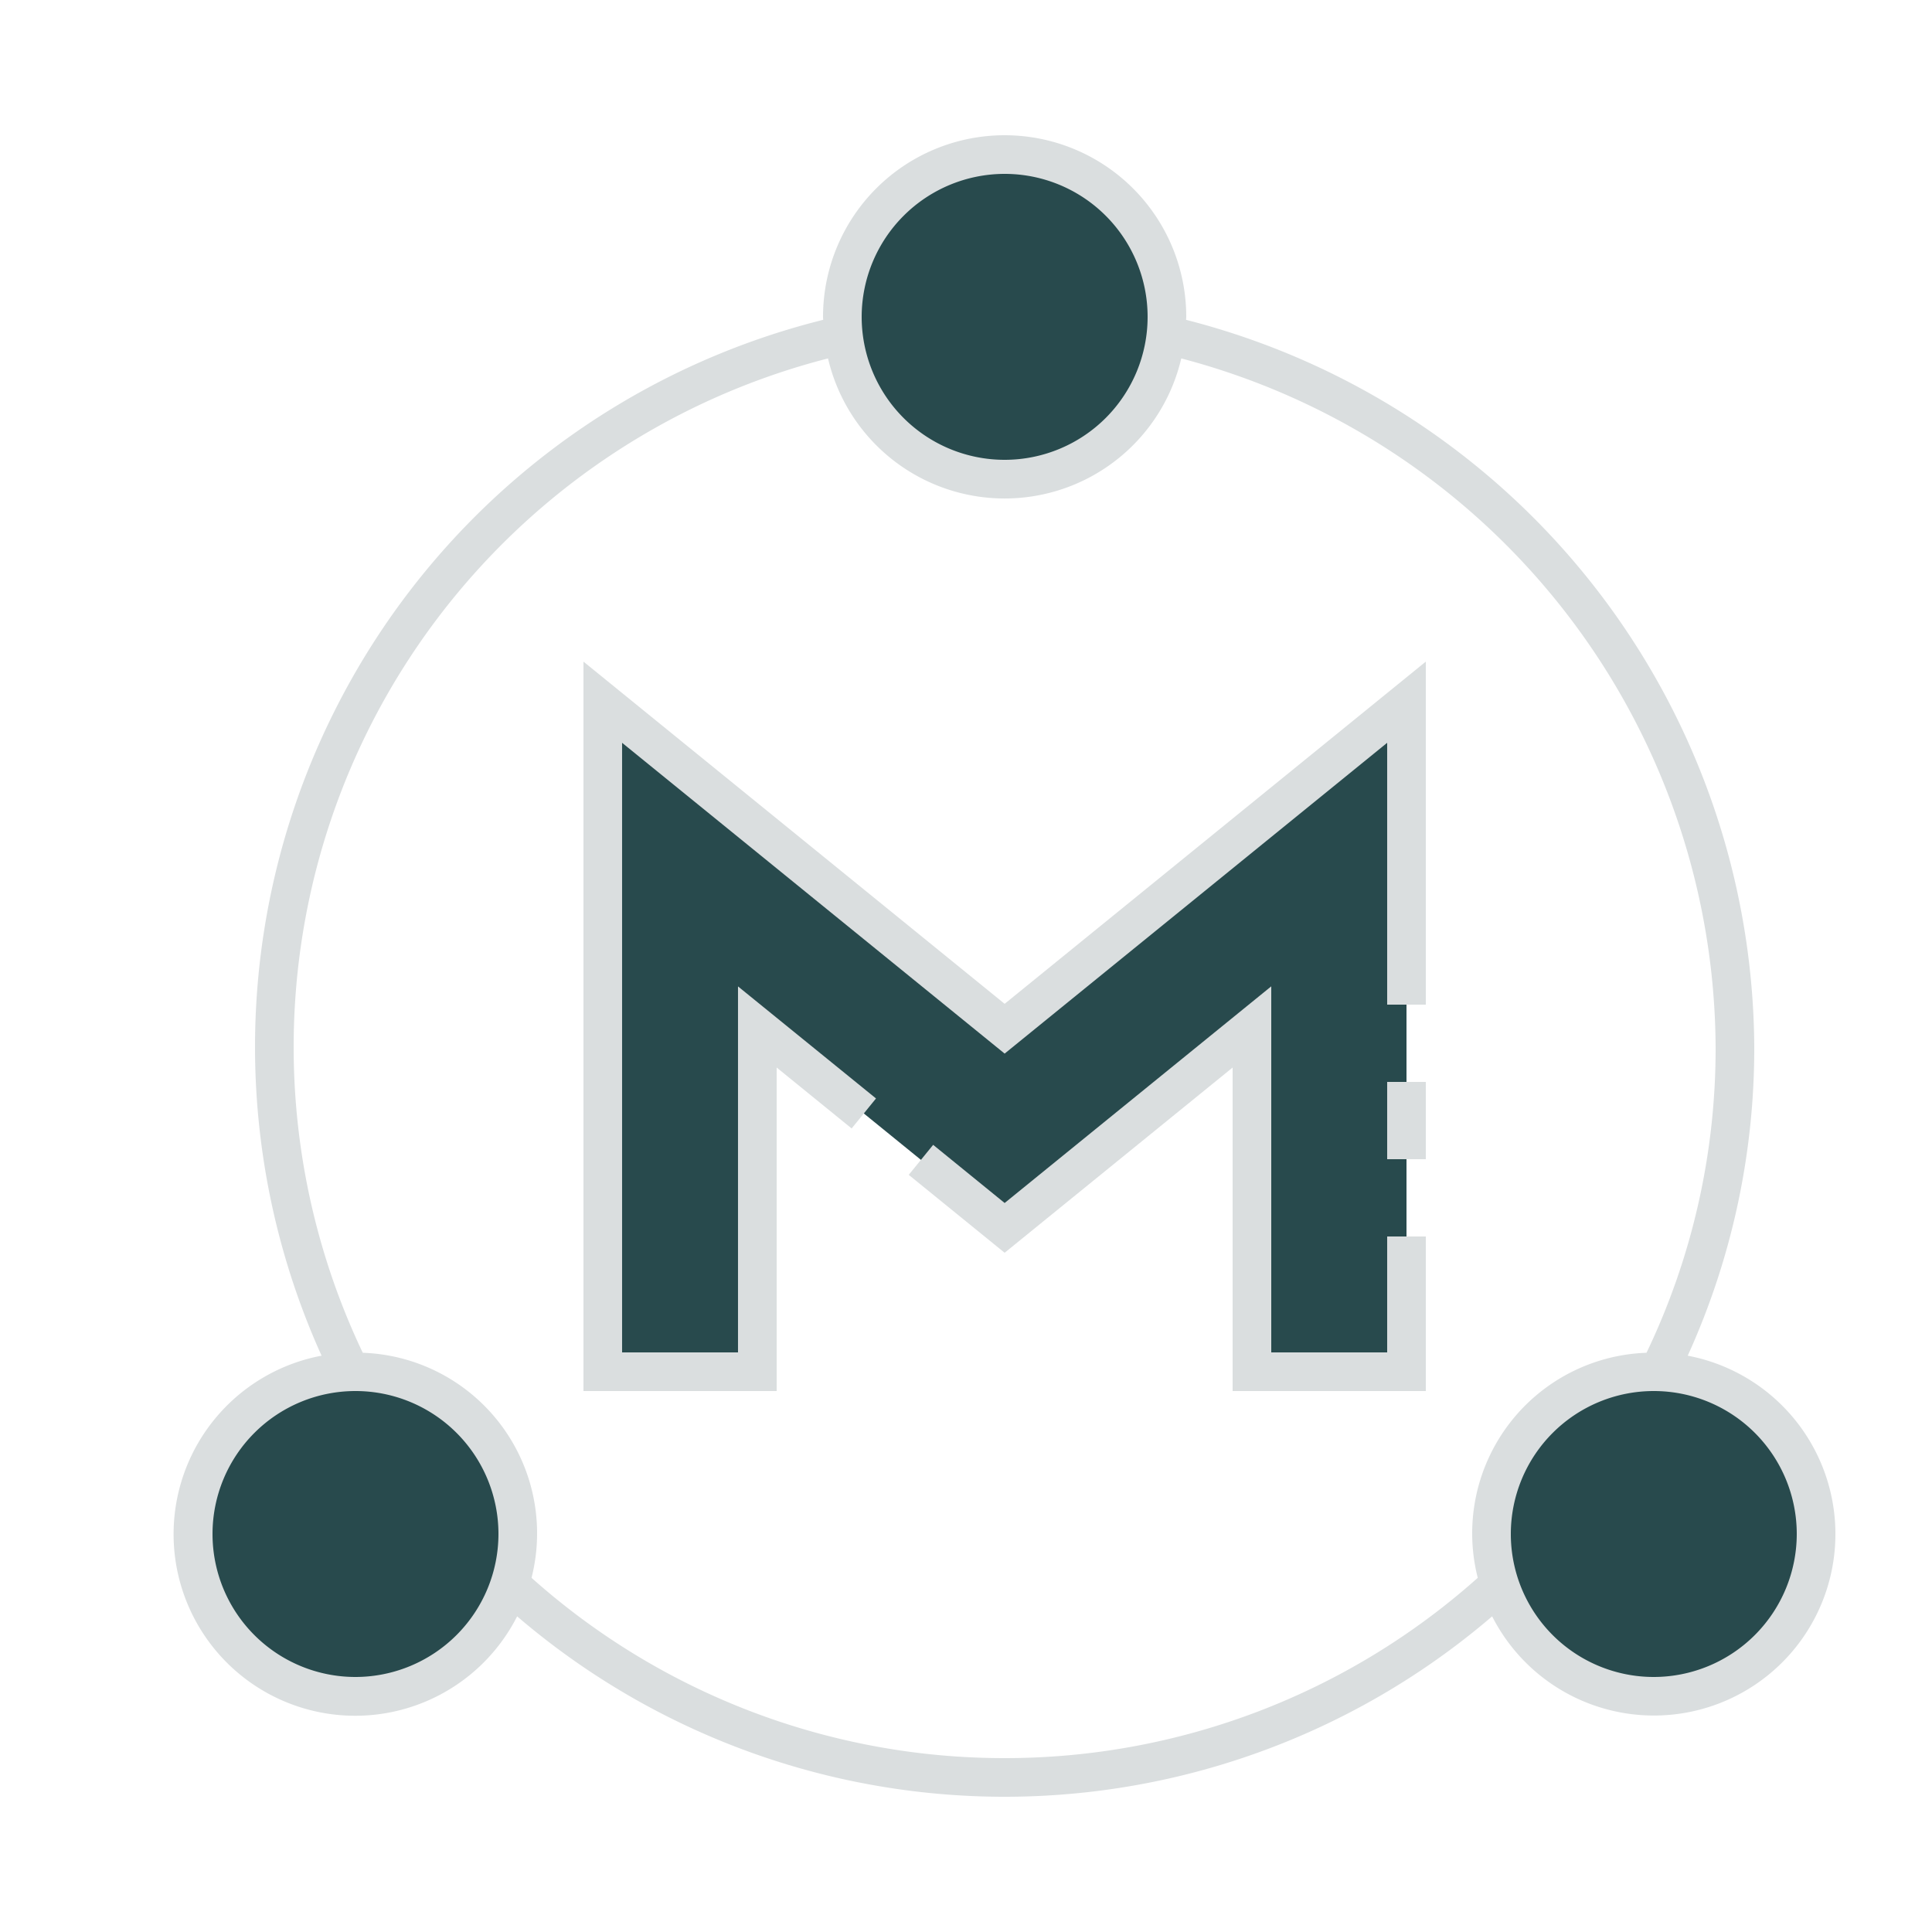 <svg xmlns="http://www.w3.org/2000/svg" id="ic_empty_Dark_masternode" width="100" height="100" viewBox="0 0 100 100">
    <defs>
        <style type="text/css">
            .cls-1{fill:#284a4d}.cls-2{fill:#dadedf}.cls-3{fill:none}
        </style>
    </defs>
    <g id="Group_9047" data-name="Group 9047">
        <g id="Group_9045" data-name="Group 9045">
            <circle id="Ellipse_630" cx="8.4" cy="8.4" r="8.4" class="cls-1" data-name="Ellipse 630" transform="translate(43.6 8)"/>
            <circle id="Ellipse_631" cx="8.4" cy="8.4" r="8.4" class="cls-1" data-name="Ellipse 631" transform="translate(77.2 71)"/>
            <circle id="Ellipse_632" cx="8.4" cy="8.4" r="8.4" class="cls-1" data-name="Ellipse 632" transform="translate(10 71)"/>
            <g id="Group_9044" data-name="Group 9044">
                <path id="Path_18995" d="M39.2 53.154V71h-8V36.346l20.8 16.9 20.8-16.9V71h-8V53.154L52 63.555" class="cls-1" data-name="Path 18995"/>
            </g>
        </g>
        <g id="Group_9046" data-name="Group 9046">
            <path id="Path_18996" d="M30.2 34.245V72h10V55.255l3.881 3.154 1.261-1.553-7.143-5.8V70h-6V38.447L52 54.534l19.8-16.087V52h2V34.245L52 51.958z" class="cls-2" data-name="Path 18996"/>
            <path id="Path_18997" d="M71.8 70h-6V51.053L52 62.267l-3.7-3.01-1.264 1.553L52 64.843l11.8-9.587V72h10v-8h-2z" class="cls-2" data-name="Path 18997"/>
            <path id="Rectangle_4703" d="M0 0h2v4H0z" class="cls-2" data-name="Rectangle 4703" transform="translate(71.8 56)"/>
            <path id="Path_18998" d="M87.356 70.17A38.409 38.409 0 0 0 90.8 54.2a39.056 39.056 0 0 0-29.408-37.645c0-.052.008-.1.008-.155a9.4 9.4 0 0 0-18.8 0c0 .052.007.1.008.154A38.787 38.787 0 0 0 16.645 70.17a9.4 9.4 0 1 0 10.122 13.492 38.761 38.761 0 0 0 50.466 0A9.395 9.395 0 1 0 87.356 70.17zM52 9a7.4 7.4 0 1 1-7.4 7.4A7.409 7.409 0 0 1 52 9zM18.4 86.8a7.4 7.4 0 1 1 7.4-7.4 7.409 7.409 0 0 1-7.4 7.4zM52 91a36.732 36.732 0 0 1-24.488-9.332 9.352 9.352 0 0 0-8.735-11.649 36.794 36.794 0 0 1 24.081-51.467 9.389 9.389 0 0 0 18.284 0A37.047 37.047 0 0 1 88.8 54.2a36.419 36.419 0 0 1-3.577 15.819 9.352 9.352 0 0 0-8.735 11.649A36.734 36.734 0 0 1 52 91zm33.6-4.2a7.4 7.4 0 1 1 7.4-7.4 7.409 7.409 0 0 1-7.4 7.4z" class="cls-2" data-name="Path 18998"/>
        </g>
    </g>
    <path id="Rectangle_4704" d="M0 0h100v100H0z" class="cls-3" data-name="Rectangle 4704"/>
</svg>
